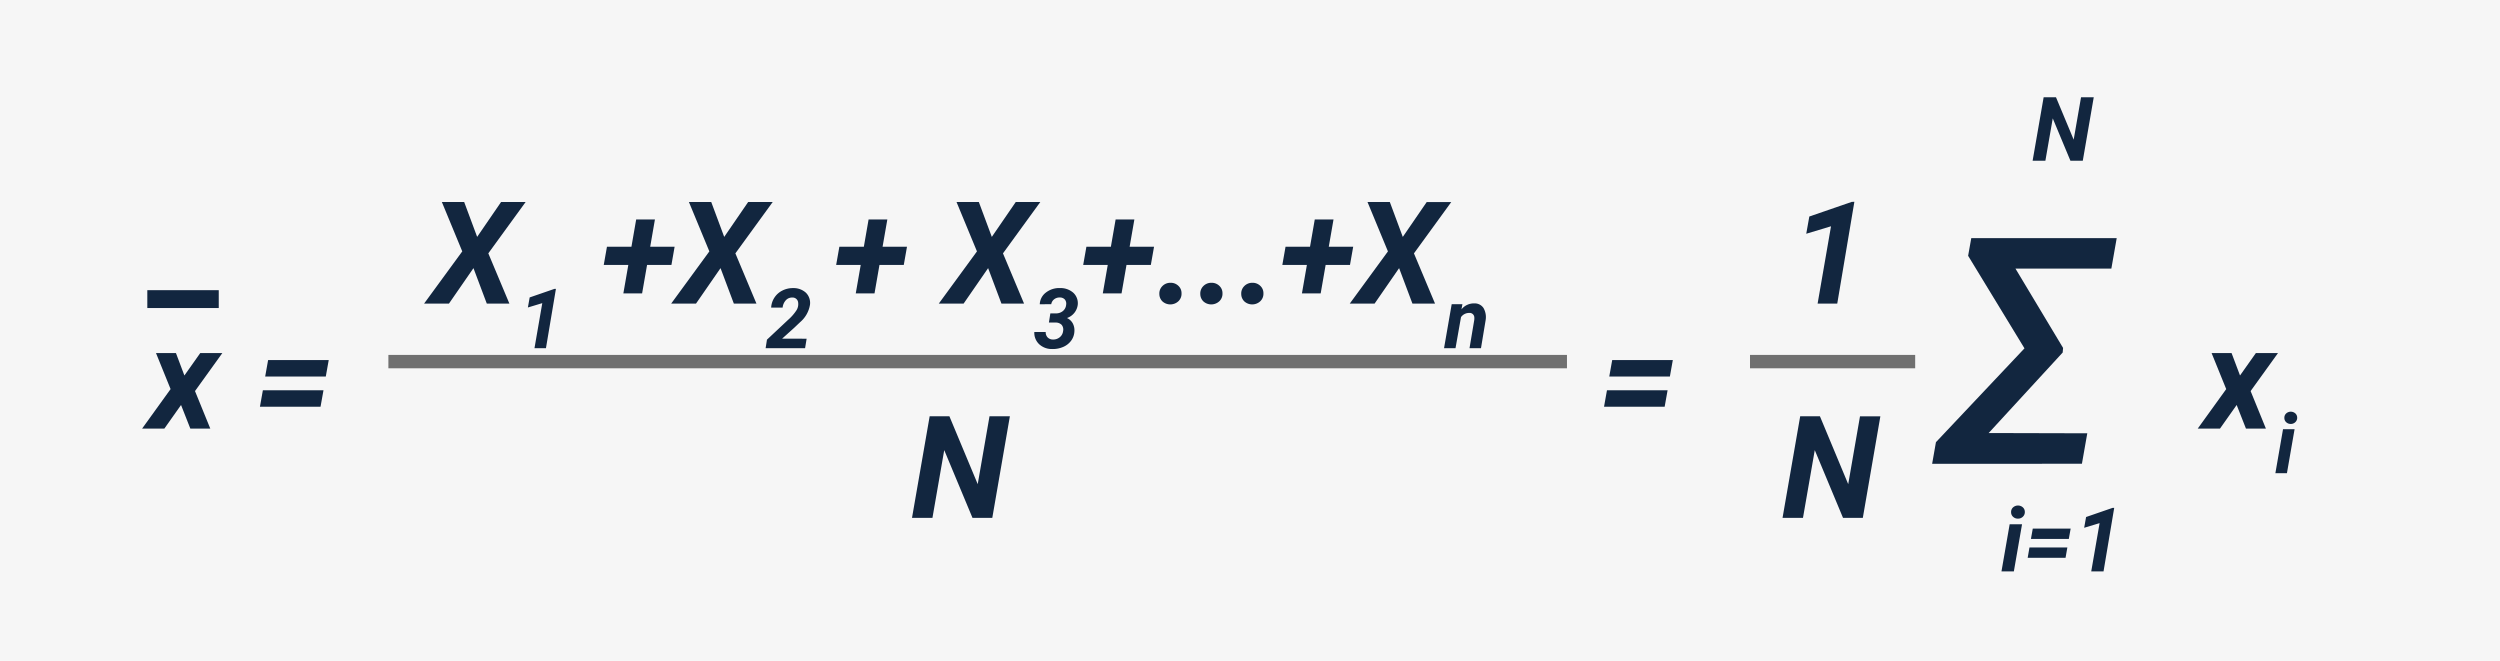 <svg xmlns="http://www.w3.org/2000/svg" width="280" height="74" viewBox="0 0 280 74">
  <g id="Grupo_1013246" data-name="Grupo 1013246" transform="translate(-234 -2962)">
    <path id="Trazado_715970" data-name="Trazado 715970" d="M0,0H280V74H0Z" transform="translate(234 2962)" fill="#f6f6f6"/>
    <path id="Trazado_715971" data-name="Trazado 715971" d="M10.441,9.531l2.68-3.906h2.75l-4.18,5.75L14.051,17H11.52l-1.492-3.969L7.285,17H4.5l4.273-5.844L6.488,5.625h2.5ZM18.146,22H16.861l.875-5.049-1.613.488.2-1.126,2.771-.957.169,0ZM29.823,10.633h2.734L32.2,12.672H29.471l-.555,3.188h-2.1l.555-3.187H24.62l.359-2.039h2.742l.531-3.055h2.1Zm8.289-1.1,2.68-3.906h2.75l-4.18,5.75L41.721,17H39.19L37.7,13.031,34.955,17H32.174l4.273-5.844L34.159,5.625h2.5ZM47.169,22h-4.42l.15-.957,2.356-2.21a5.219,5.219,0,0,0,.962-1.1,1.292,1.292,0,0,0,.178-.829.619.619,0,0,0-.652-.579.932.932,0,0,0-.731.305,1.431,1.431,0,0,0-.358.825l-1.285,0a2.268,2.268,0,0,1,1.255-1.912,2.57,2.57,0,0,1,1.2-.276,2.039,2.039,0,0,1,1.44.52,1.608,1.608,0,0,1,.456,1.335,3.235,3.235,0,0,1-1.107,1.96l-.656.624-1.358,1.221,2.743.009Zm8.68-11.367h2.734l-.359,2.039H55.5l-.555,3.188h-2.1l.555-3.187h-2.75l.359-2.039h2.742l.531-3.055h2.1Zm12.234-1.1,2.68-3.906h2.75l-4.18,5.75L71.693,17H69.161l-1.492-3.969L64.927,17H62.146l4.273-5.844L64.13,5.625h2.5ZM74.639,18.1l.615,0a1.2,1.2,0,0,0,.786-.26,1.013,1.013,0,0,0,.367-.7.736.736,0,0,0-.141-.59.717.717,0,0,0-.561-.23.958.958,0,0,0-.64.2.872.872,0,0,0-.326.549l-1.285.009a1.722,1.722,0,0,1,.69-1.315,2.429,2.429,0,0,1,1.579-.5,2.168,2.168,0,0,1,1.486.524,1.6,1.6,0,0,1,.5,1.34A1.8,1.8,0,0,1,76.5,18.619a1.389,1.389,0,0,1,.654.608,1.649,1.649,0,0,1,.18.877,1.906,1.906,0,0,1-.369,1.057,2.16,2.16,0,0,1-.9.7,2.894,2.894,0,0,1-1.221.23,2.075,2.075,0,0,1-1.449-.531,1.767,1.767,0,0,1-.551-1.379h1.276a.824.824,0,0,0,.207.6.808.808,0,0,0,.6.244,1.128,1.128,0,0,0,.766-.254,1.027,1.027,0,0,0,.374-.688.833.833,0,0,0-.162-.7.906.906,0,0,0-.672-.256l-.756,0Zm8.88-7.466h2.734l-.359,2.039H83.168l-.555,3.188h-2.1l.555-3.187h-2.75l.359-2.039h2.742l.531-3.055h2.1Zm4.547,4.039a1.22,1.22,0,0,1,.895.324,1.111,1.111,0,0,1,.371.855,1.151,1.151,0,0,1-.344.879,1.323,1.323,0,0,1-1.766.051,1.149,1.149,0,0,1-.375-.852,1.161,1.161,0,0,1,.336-.883A1.238,1.238,0,0,1,88.066,14.672Zm4.586,0a1.22,1.22,0,0,1,.895.324,1.111,1.111,0,0,1,.371.855,1.151,1.151,0,0,1-.344.879,1.323,1.323,0,0,1-1.766.051,1.149,1.149,0,0,1-.375-.852,1.161,1.161,0,0,1,.336-.883A1.238,1.238,0,0,1,92.652,14.672Zm4.586,0a1.22,1.22,0,0,1,.895.324,1.111,1.111,0,0,1,.371.855,1.151,1.151,0,0,1-.344.879,1.323,1.323,0,0,1-1.766.051,1.149,1.149,0,0,1-.375-.852,1.161,1.161,0,0,1,.336-.883A1.238,1.238,0,0,1,97.238,14.672Zm8.586-4.039h2.734l-.359,2.039h-2.727l-.555,3.188h-2.1l.555-3.187h-2.75l.359-2.039h2.742l.531-3.055h2.1Zm8.289-1.1,2.68-3.906h2.75l-4.18,5.75L117.722,17h-2.531L113.7,13.031,110.957,17h-2.781l4.273-5.844L110.16,5.625h2.5Zm6.679,7.533-.109.583a1.774,1.774,0,0,1,1.435-.67,1.183,1.183,0,0,1,1.03.51,2.057,2.057,0,0,1,.242,1.376L122.87,22h-1.285l.529-3.149a1.474,1.474,0,0,0,.009-.324.522.522,0,0,0-.583-.478,1.106,1.106,0,0,0-.907.469L120.017,22h-1.285l.857-4.931ZM68.137,41H65.918l-3.164-7.586L61.434,41H59.145l1.977-11.375h2.211l3.172,7.6,1.32-7.6h2.281Z" transform="translate(277 2979)" fill="#12263f"/>
    <path id="Trazado_715972" data-name="Trazado 715972" d="M13.773,17h-2.2l1.5-8.656L10.3,9.18l.344-1.93L15.4,5.609l.289-.008Zm2.863,24H14.418l-3.164-7.586L9.934,41H7.645L9.621,29.625h2.211L15,37.227l1.32-7.6h2.281Z" transform="translate(426 2979)" fill="#12263f"/>
    <path id="Trazado_715973" data-name="Trazado 715973" d="M15.273,10H13.886L11.909,5.259,11.083,10H9.653l1.235-7.109H12.27l1.982,4.751.825-4.751H16.5Z" transform="translate(452 2970)" fill="#12263f"/>
    <path id="Trazado_715974" data-name="Trazado 715974" d="M7.551,10H6.164l.918-5.283H8.469ZM7.243,3.374a.688.688,0,0,1,.215-.542.827.827,0,0,1,1.084-.024.685.685,0,0,1,.239.518.707.707,0,0,1-.2.527.76.76,0,0,1-.554.234.772.772,0,0,1-.54-.186A.682.682,0,0,1,7.243,3.374Zm6.465,2.983H9.465L9.67,5.205h4.243Zm-.366,2.114H9.1L9.3,7.319h4.243ZM17.595,10H16.218l.938-5.41-1.729.522.215-1.206L18.61,2.881l.181,0Z" transform="translate(452 3016)" fill="#12263f"/>
    <path id="Trazado_715975" data-name="Trazado 715975" d="M17.021,22.482,8.73,31.5l11.045.029-.6,3.413H2.4l.425-2.417,9.917-10.51L6.43,11.649l.352-1.978H23.071l-.6,3.413H11.733l5.332,8.884Z" transform="translate(448 2979)" fill="#12263f"/>
    <path id="Trazado_715976" data-name="Trazado 715976" d="M5.652,11.055,7.426,8.547H9.9L6.84,12.8,8.551,17H6.316L5.277,14.359,3.41,17H.918l3.188-4.422L2.473,8.547H4.707Zm15.836.117H14.7l.328-1.844h6.789ZM20.9,14.555H14.113l.328-1.844H21.23Z" transform="translate(249 2993)" fill="#12263f"/>
    <path id="Trazado_715977" data-name="Trazado 715977" d="M10.882,11.055l1.773-2.508h2.477L12.069,12.8,13.78,17H11.546l-1.039-2.641L8.64,17H6.148l3.188-4.422L7.7,8.547H9.937ZM16.136,22H14.842l.857-4.931h1.294Zm-.287-6.184a.642.642,0,0,1,.2-.506.771.771,0,0,1,1.012-.023.639.639,0,0,1,.223.483.66.66,0,0,1-.189.492.709.709,0,0,1-.517.219.721.721,0,0,1-.5-.173A.636.636,0,0,1,15.849,15.816Z" transform="translate(474 2993)" fill="#12263f"/>
    <path id="Trazado_715978" data-name="Trazado 715978" d="M12.027,11.172H5.238l.328-1.844h6.789Zm-.586,3.383H4.652l.328-1.844H11.77Z" transform="translate(409 2993)" fill="#12263f"/>
    <path id="Trazado_715979" data-name="Trazado 715979" d="M0,0H132" transform="translate(277.5 3002.5)" fill="none" stroke="#707070" stroke-width="1.5"/>
    <path id="Trazado_715980" data-name="Trazado 715980" d="M0,0H18.5" transform="translate(430 3002.5)" fill="none" stroke="#707070" stroke-width="1.5"/>
    <path id="Trazado_715981" data-name="Trazado 715981" d="M0,0H8" transform="translate(250.5 2995.5)" fill="none" stroke="#12263f" stroke-width="2"/>
  </g>
</svg>
